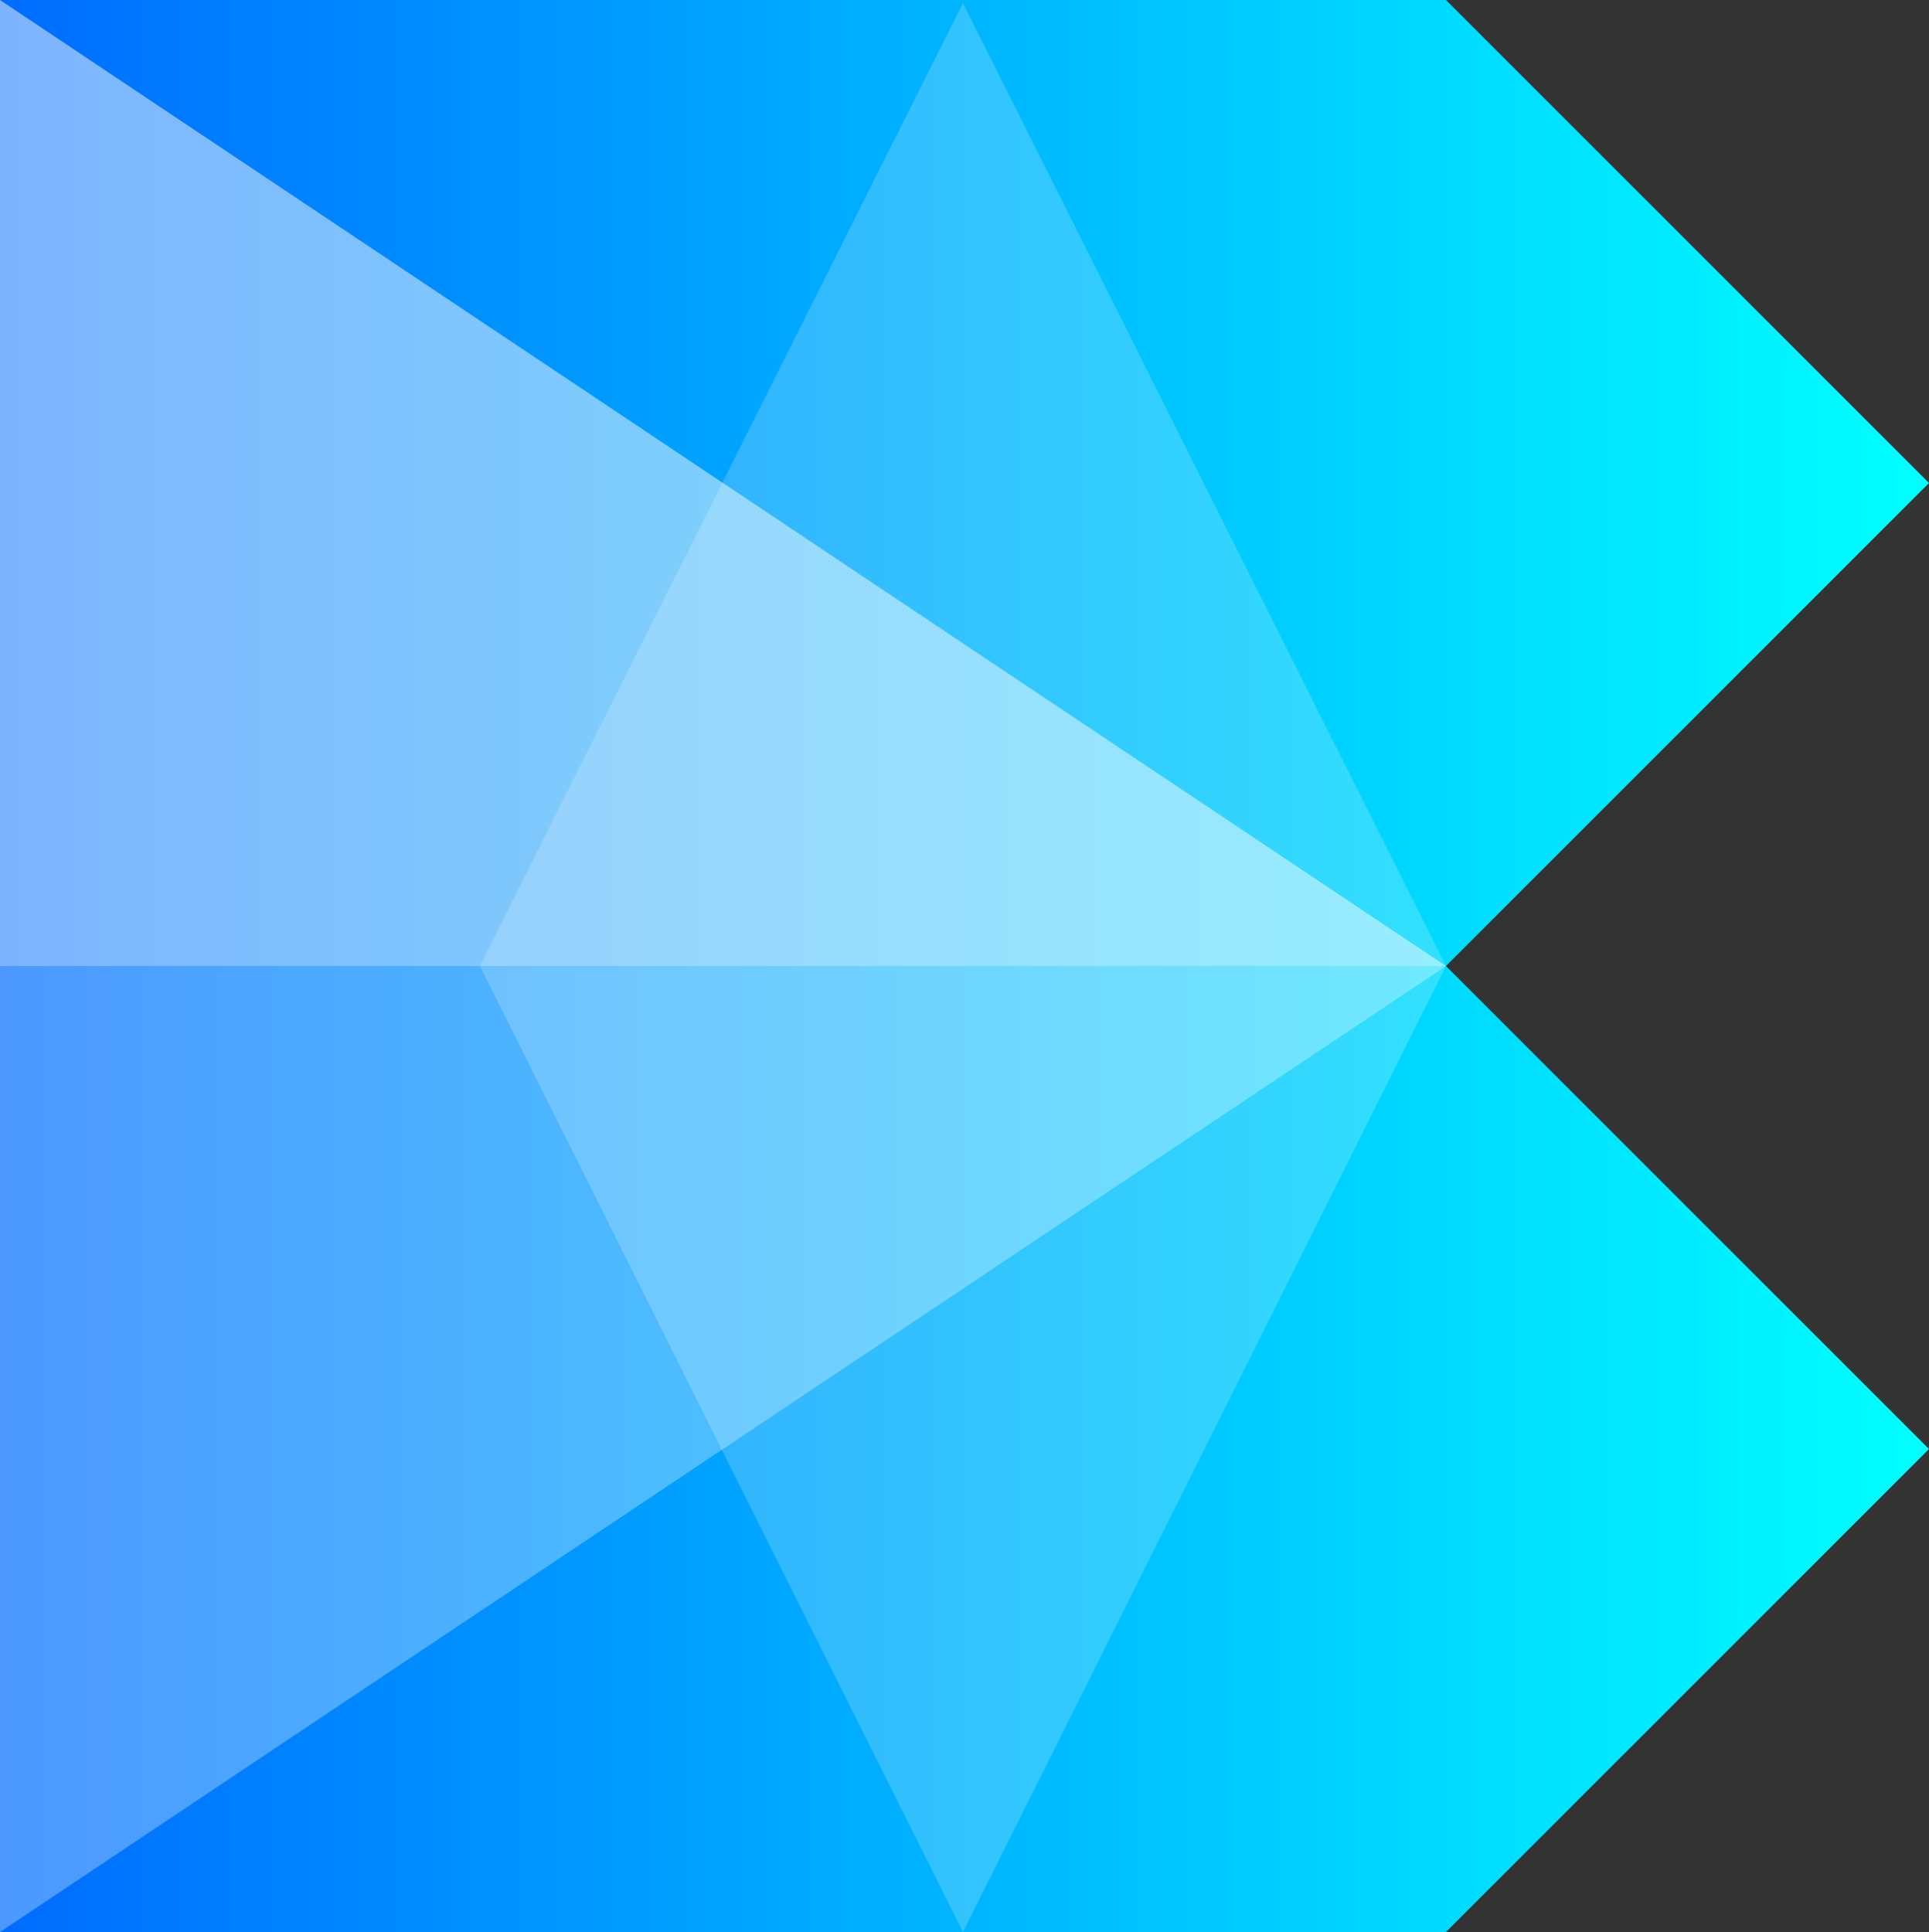 <svg xmlns="http://www.w3.org/2000/svg" width="2500.02" height="2504.06" viewBox="0 0 2000 2003.23"><rect x="0" y="0" width="2000" height="2003.23" fill="#333333" stroke="none"/><defs><linearGradient id="0" x2="2000" gradientUnits="userSpaceOnUse" x1="0"><stop stop-color="#006cff"/><stop offset="1" stop-color="#0ff"/></linearGradient></defs><path fill="url(#0)" d="m1499.19 2003.23l500.81-500.81-500.81-500.8 500.81-500.81-500.81-500.81-1499.19 0 0 2003.23 1499.19 0"/><g fill="#fdfdfd"><path opacity=".2" isolation="isolate" d="m497.58 1001.62l500.8-998.39 500.81 998.39-500.81 1001.61-500.8-1001.61"/><path opacity=".3" isolation="isolate" d="m0 2003.23l0-1001.61 1499.19 0-1499.19 1001.61"/><path opacity=".5" isolation="isolate" d="M0 0 0 1001.62 1499.19 1001.62 0 0z"/></g></svg>